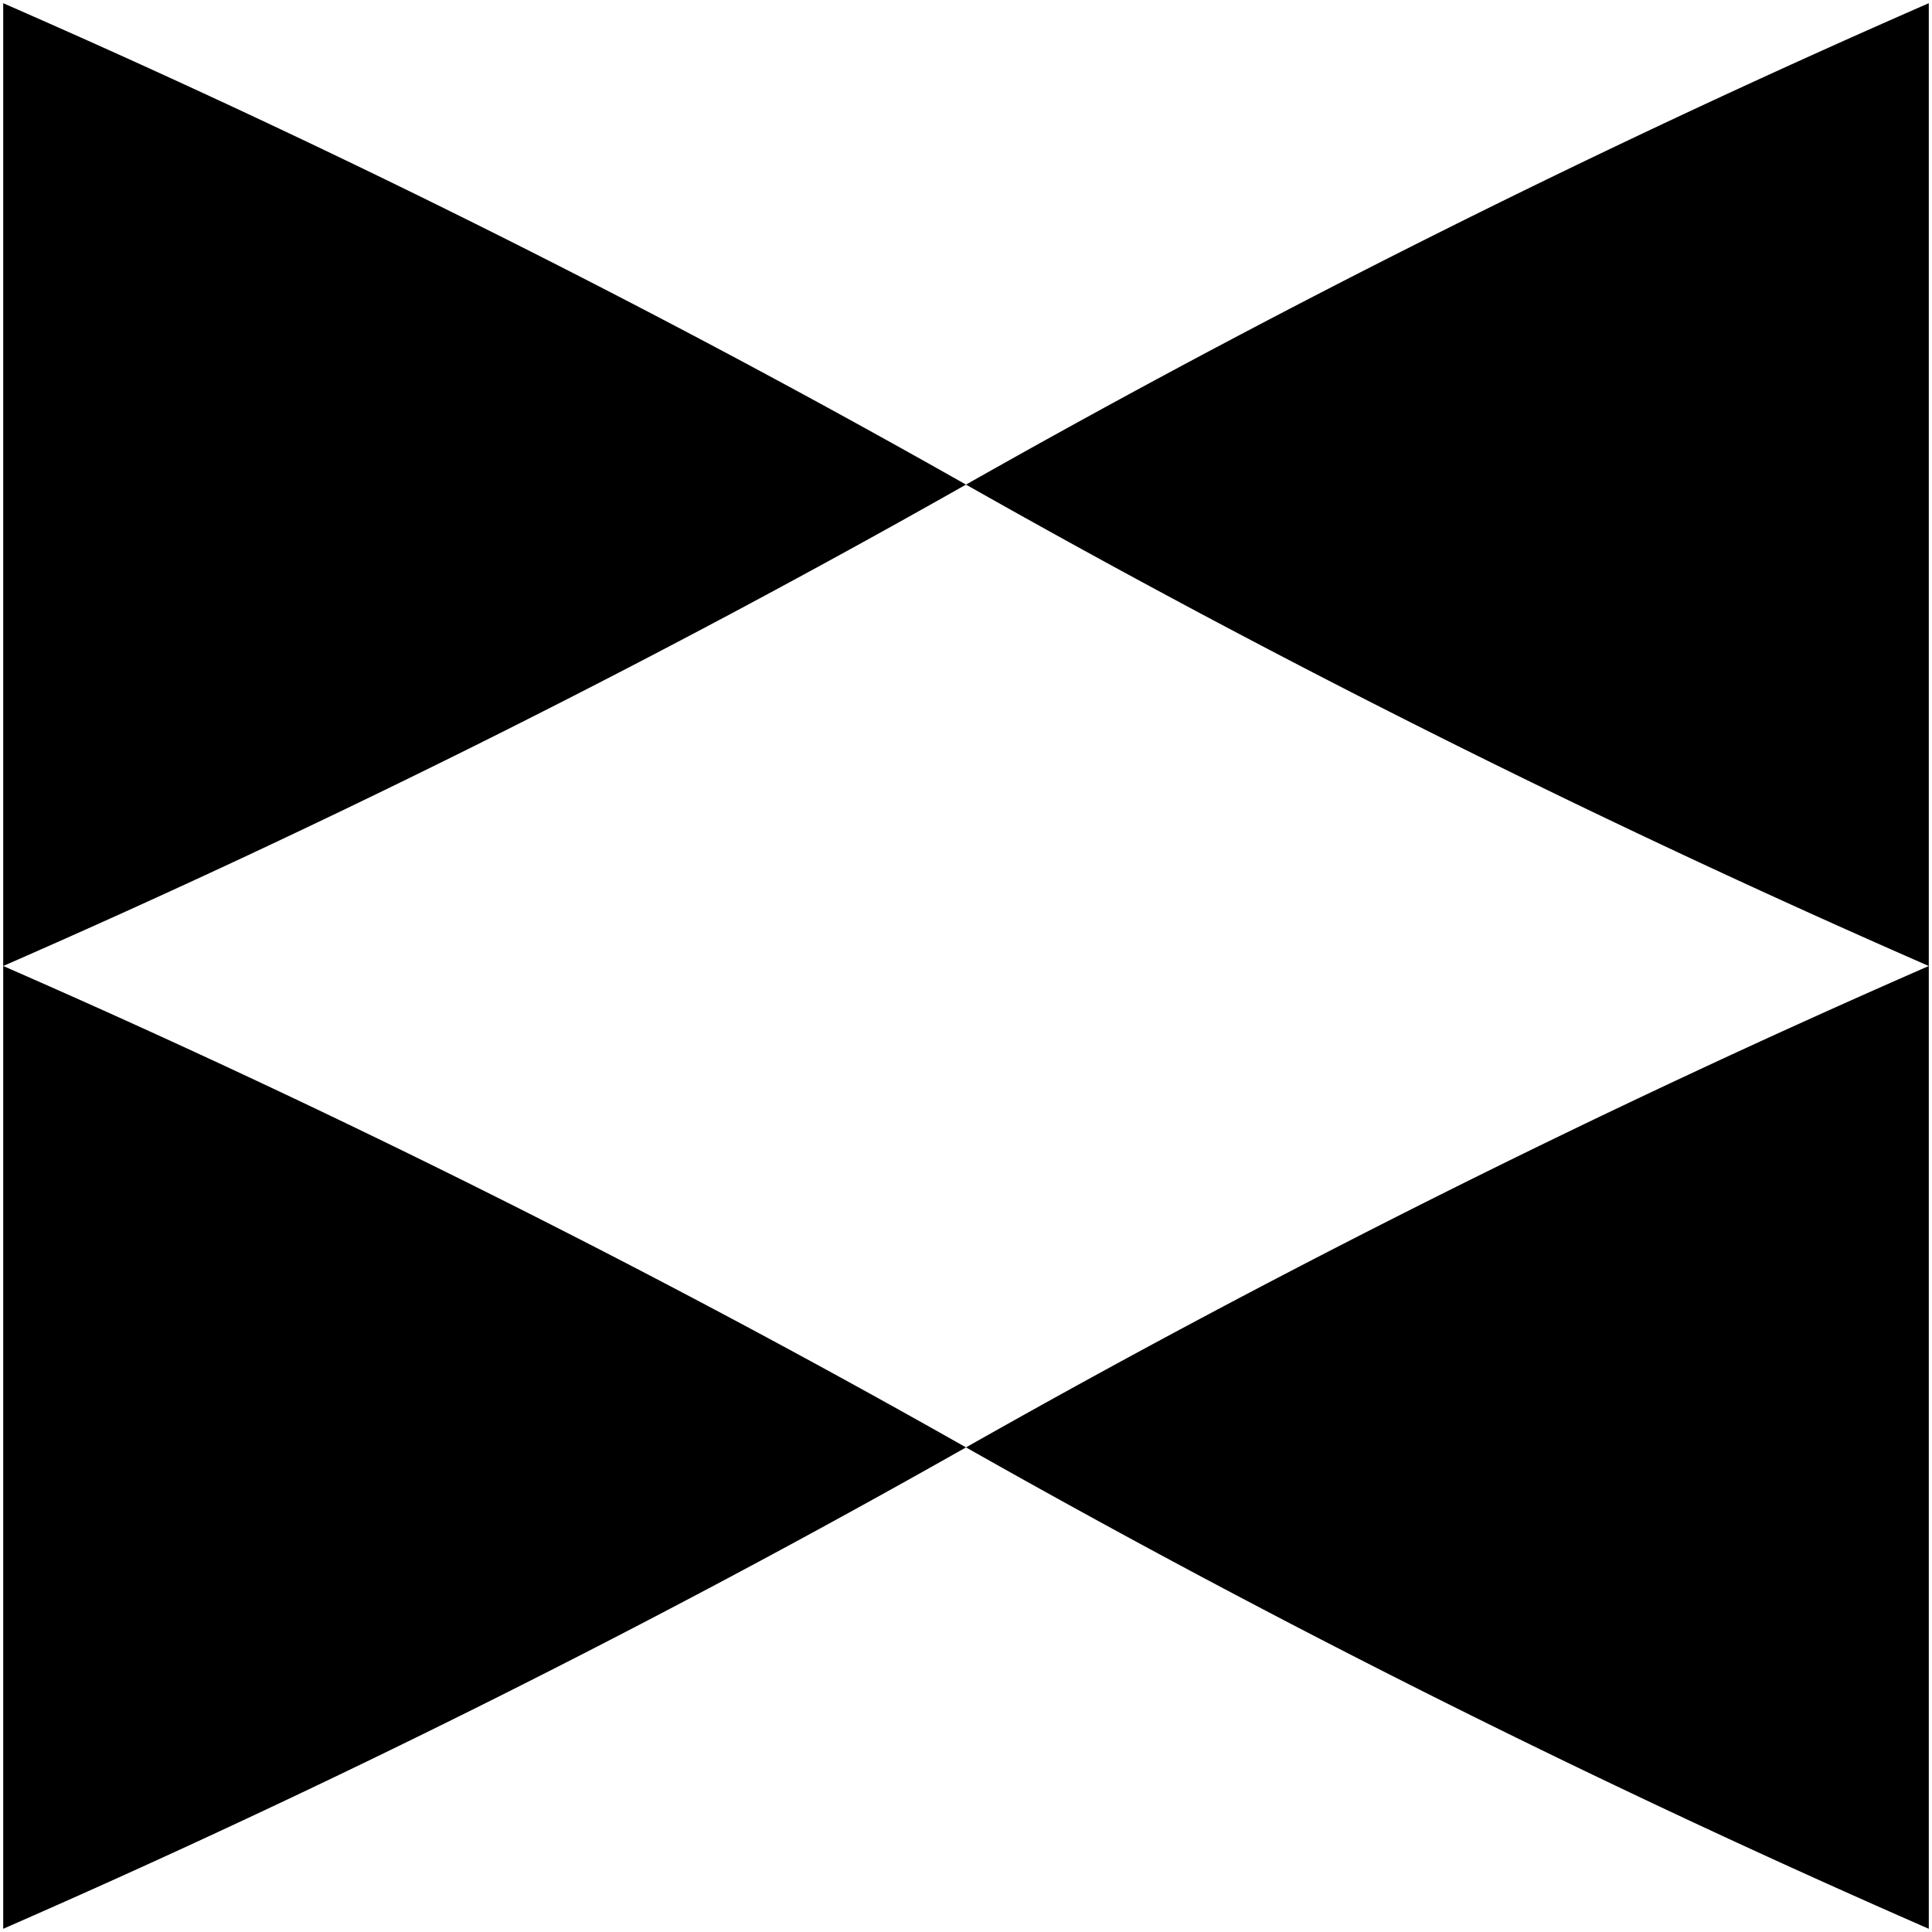 <svg id="Capa_1" data-name="Capa 1" xmlns="http://www.w3.org/2000/svg" viewBox="0 0 301 301"><path d="M300.5,150.5a1626.11,1626.11,0,0,0-150,75,1626.11,1626.11,0,0,0-150-75,1626.11,1626.11,0,0,0,150-75,1626.11,1626.11,0,0,0,150,75m0,150V.5a1626.11,1626.11,0,0,0-150,75A1626.11,1626.11,0,0,0,.5.5v300a1626.11,1626.11,0,0,0,150-75,1626.11,1626.11,0,0,0,150,75"/></svg>